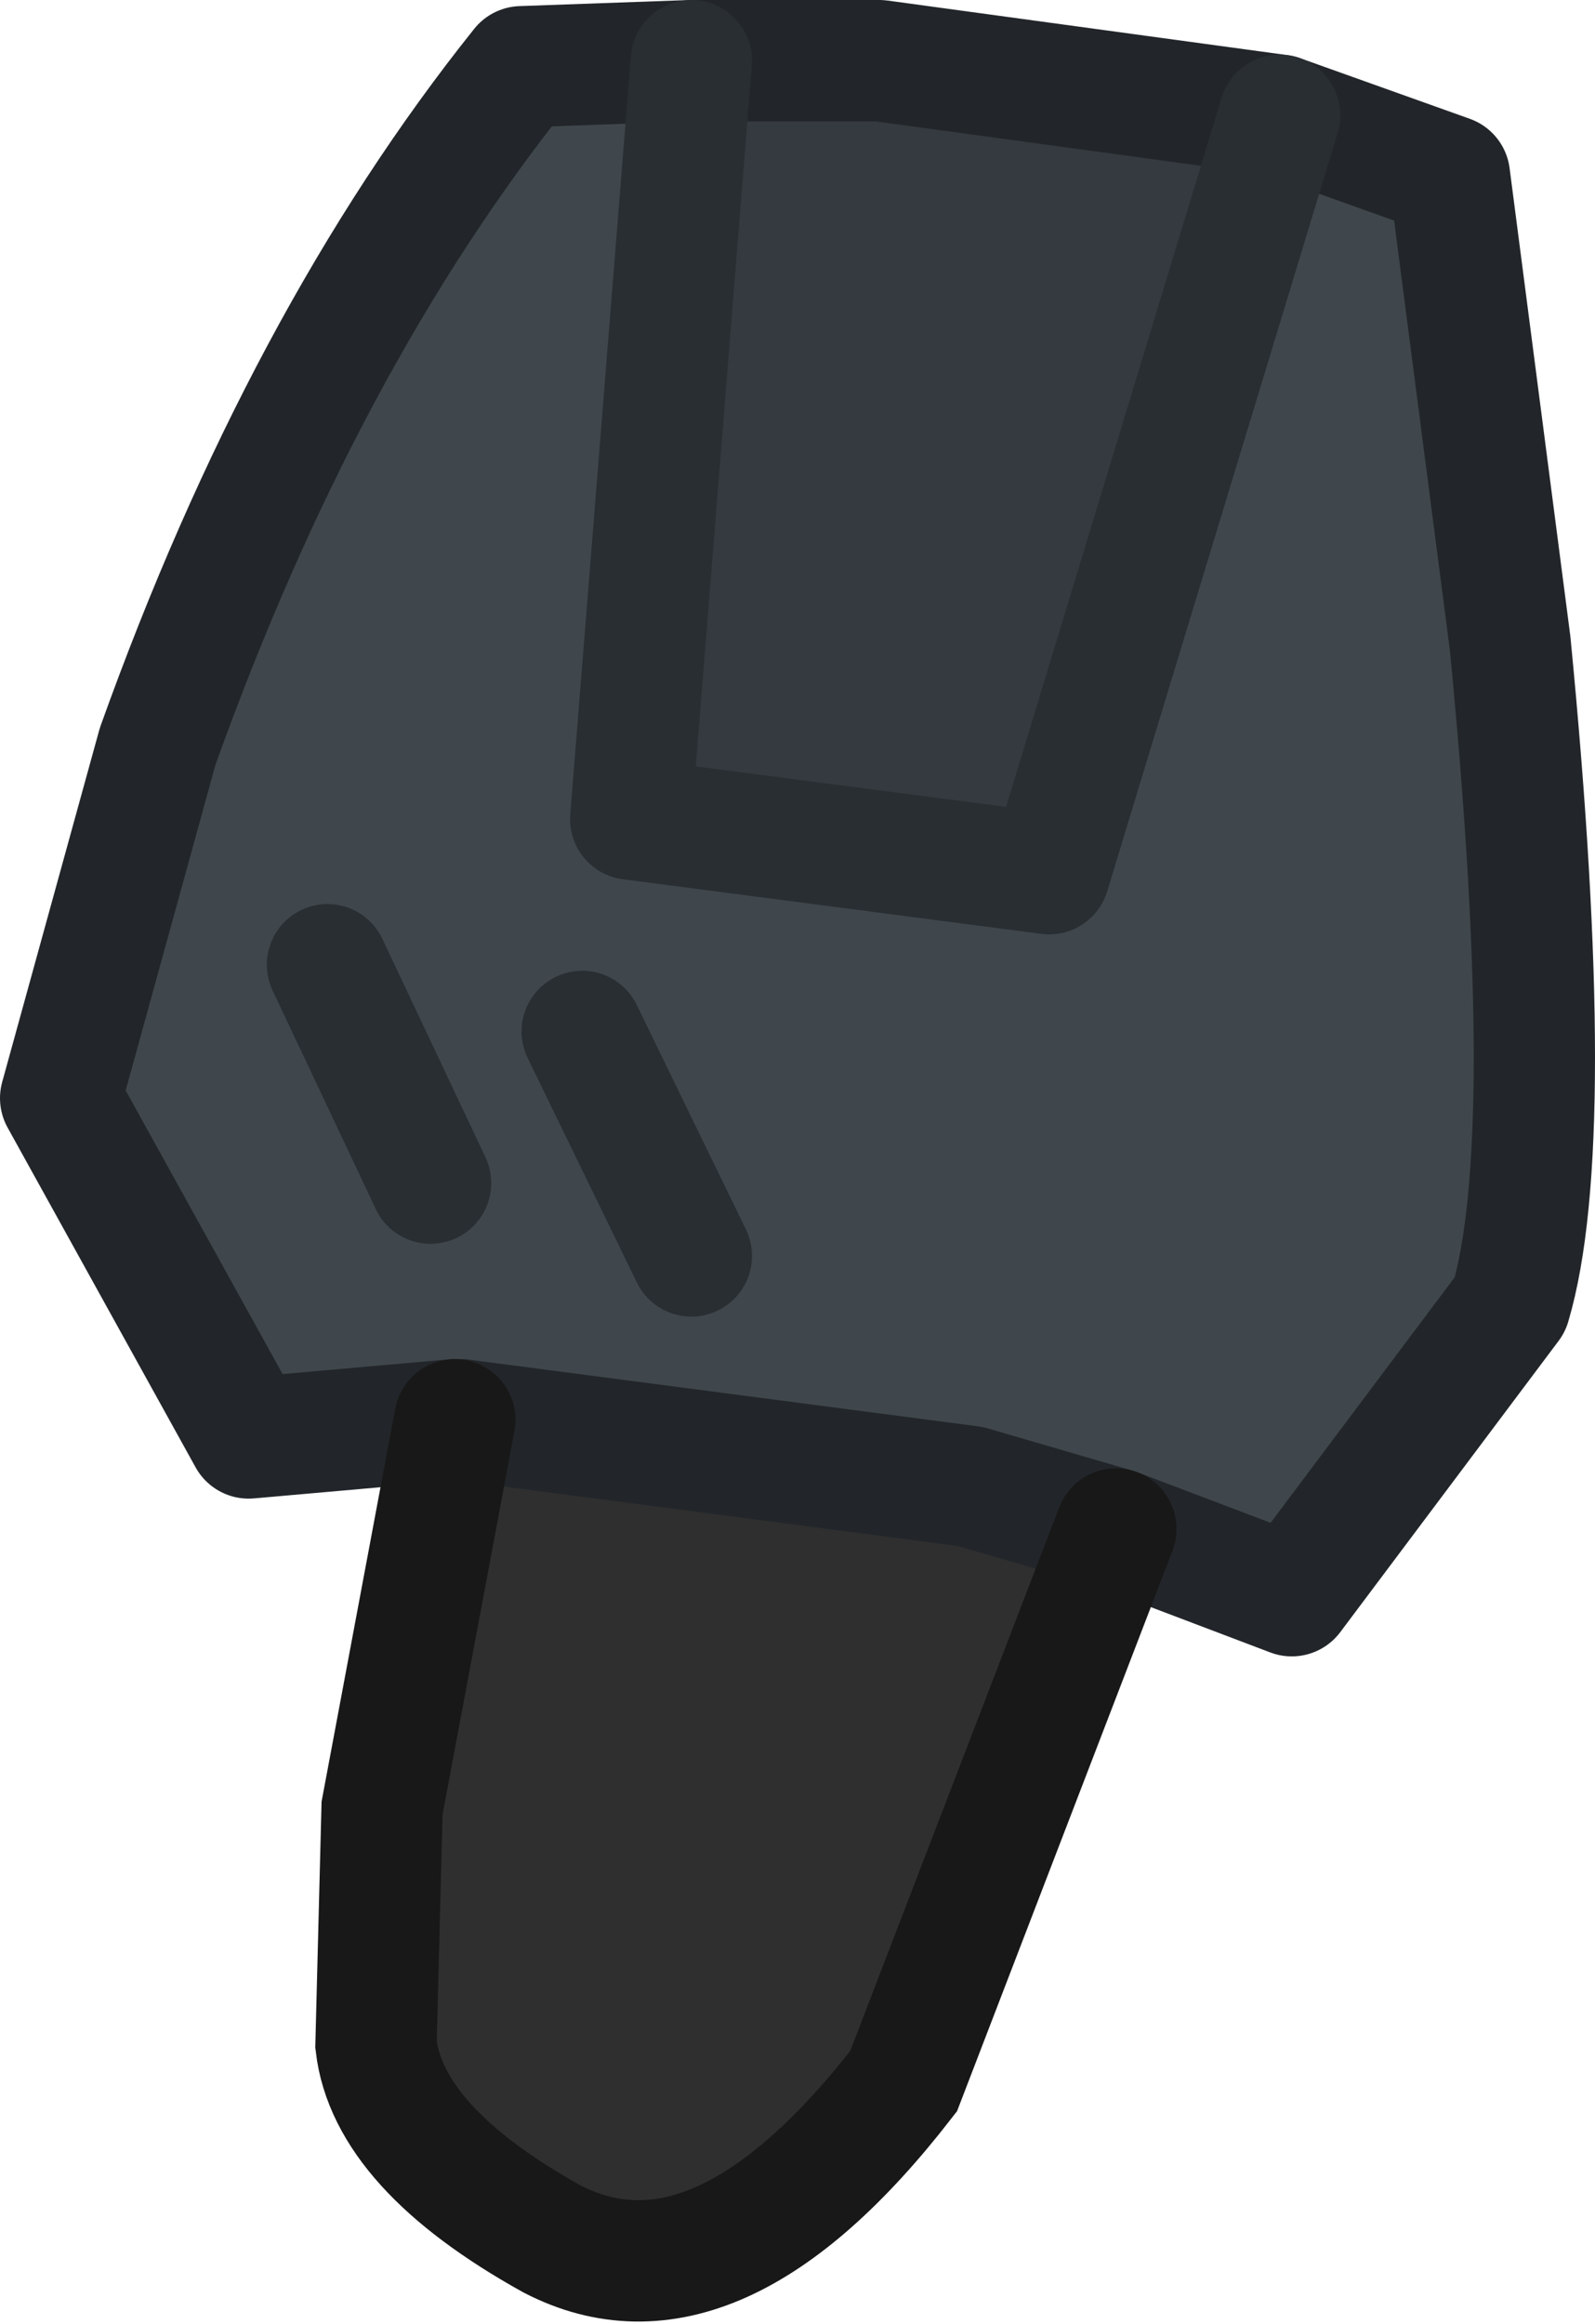 <?xml version="1.0" encoding="UTF-8" standalone="no"?>
<svg xmlns:xlink="http://www.w3.org/1999/xlink" height="19.15px" width="13.15px" xmlns="http://www.w3.org/2000/svg">
  <g transform="matrix(1.0, 0.0, 0.0, 1.0, 7.85, 4.8)">
    <path d="M2.7 -3.85 L4.1 -3.35 4.6 0.5 Q5.0 4.6 4.6 5.95 L2.8 8.35 1.35 7.8 0.15 7.45 -4.05 6.9 -4.1 6.9 -5.8 7.05 -7.35 4.25 -6.55 1.35 Q-5.35 -2.0 -3.55 -4.25 L-2.15 -4.3 -2.65 1.95 0.8 2.4 2.7 -3.85 M-4.3 4.95 L-5.15 3.15 -4.3 4.95 M-2.15 5.55 L-3.05 3.7 -2.15 5.55" fill="#3f474c" fill-rule="evenodd" stroke="none"/>
    <path d="M1.35 7.8 L-0.4 12.35 Q-1.95 14.35 -3.3 13.65 -4.65 12.9 -4.75 12.05 L-4.7 10.1 -4.1 6.9 -4.05 6.9 0.15 7.45 1.35 7.8" fill="#2f2f2f" fill-rule="evenodd" stroke="none"/>
    <path d="M-2.15 -4.3 L-0.6 -4.3 2.7 -3.85 0.8 2.4 -2.65 1.95 -2.15 -4.3" fill="#353a40" fill-rule="evenodd" stroke="none"/>
    <path d="M2.7 -3.85 L4.1 -3.35 4.6 0.5 Q5.0 4.6 4.6 5.95 L2.8 8.35 1.35 7.8 0.15 7.45 -4.05 6.9 M-4.1 6.9 L-5.8 7.05 -7.35 4.25 -6.55 1.35 Q-5.35 -2.0 -3.55 -4.25 L-2.15 -4.3 -0.6 -4.3 2.7 -3.85" fill="none" stroke="#22262a" stroke-linecap="round" stroke-linejoin="round" stroke-width="1.0"/>
    <path d="M2.7 -3.85 L0.8 2.4 -2.65 1.95 -2.15 -4.3 M-3.05 3.7 L-2.15 5.55 M-5.15 3.15 L-4.3 4.95" fill="none" stroke="#292e33" stroke-linecap="round" stroke-linejoin="round" stroke-width="1.0"/>
    <path d="M1.35 7.8 L-0.4 12.35 Q-1.95 14.35 -3.3 13.65 -4.65 12.9 -4.75 12.05 L-4.7 10.1 -4.1 6.9" fill="none" stroke="#181818" stroke-linecap="round" stroke-linejoin="miter-clip" stroke-miterlimit="4.0" stroke-width="1.0"/>
  </g>
</svg>
